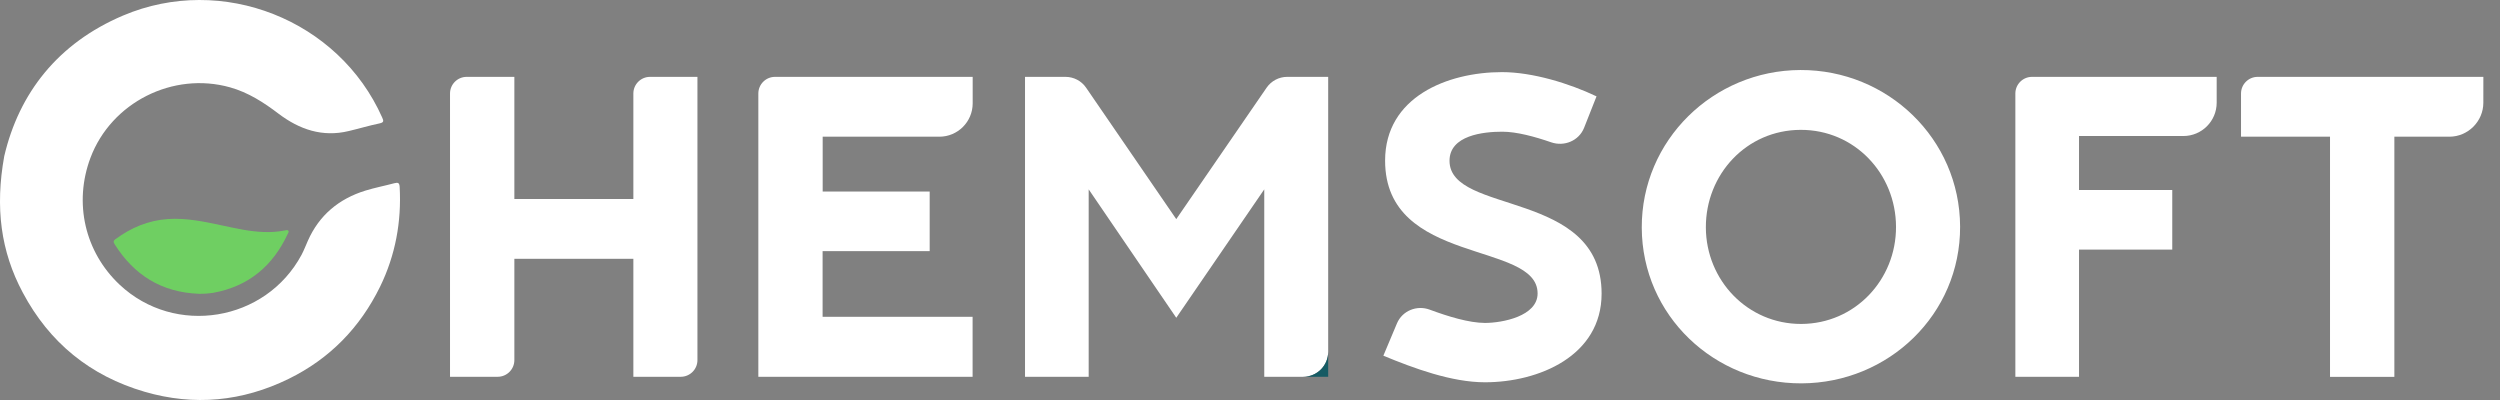 <svg width="125" height="20" viewBox="0 0 125 20" fill="none" xmlns="http://www.w3.org/2000/svg">
<rect x="0" y="0" width="125" height="20" fill="#808080" stroke="none"/>
<path d="M0.213 7.804C0.952 4.657 2.894 2.161 6.152 0.778C11.106 -1.325 16.94 0.988 19.111 5.879C19.193 6.057 19.19 6.124 18.972 6.171C18.456 6.278 17.954 6.431 17.442 6.551C16.122 6.872 14.969 6.473 13.929 5.686C13.182 5.118 12.415 4.624 11.503 4.367C8.651 3.567 5.567 5.119 4.524 7.888C3.678 10.143 4.239 12.594 5.982 14.235C8.747 16.833 13.283 16.086 15.079 12.739C15.2 12.509 15.291 12.267 15.396 12.033C15.961 10.756 16.948 9.94 18.267 9.531C18.743 9.385 19.234 9.29 19.718 9.161C19.903 9.113 19.969 9.141 19.983 9.341C20.08 11.087 19.771 12.761 19.004 14.335C17.999 16.384 16.481 17.941 14.429 18.945C12.122 20.073 9.713 20.31 7.237 19.59C4.506 18.794 2.468 17.13 1.138 14.628C0.038 12.572 -0.252 10.373 0.213 7.804Z" fill="white"/>
<path d="M9.942 14.689C8.076 14.618 6.701 13.751 5.734 12.214C5.672 12.114 5.651 12.047 5.776 11.956C6.559 11.381 7.417 11.018 8.409 10.951C9.338 10.893 10.226 11.085 11.122 11.276C11.813 11.422 12.497 11.581 13.209 11.601C13.551 11.614 13.892 11.589 14.226 11.526C14.288 11.514 14.367 11.481 14.417 11.535C14.459 11.581 14.409 11.643 14.388 11.693C13.651 13.276 12.455 14.31 10.672 14.639C10.43 14.676 10.188 14.693 9.942 14.689Z" fill="#6FCF62"/>
<path d="M22.501 18.839V4.676C22.501 4.216 22.874 3.843 23.334 3.843H25.718V9.951H31.668V4.676C31.668 4.216 32.041 3.843 32.501 3.843H34.872V5.434V18.006C34.872 18.466 34.498 18.839 34.038 18.839H31.668V12.939H25.718V18.006C25.718 18.466 25.344 18.839 24.884 18.839H22.501Z" fill="white"/>
<path d="M38.751 3.843C38.291 3.843 37.917 4.216 37.917 4.676V18.839H48.63V15.839H41.13V12.556H46.484V9.576H41.134V6.835H46.968C47.888 6.835 48.634 6.088 48.634 5.168C48.634 5.11 48.634 5.053 48.634 5V3.843H38.751Z" fill="white"/>
<path d="M64.359 3.843C63.947 3.843 63.563 4.047 63.33 4.385L58.813 10.956L54.305 4.385C54.072 4.043 53.684 3.843 53.276 3.843H51.251V18.839H54.434V9.468L58.813 15.889L63.213 9.468V18.839H65.159C65.851 18.839 66.409 18.281 66.409 17.589V3.843H64.359Z" fill="white"/>
<path d="M66.409 17.589C66.409 18.281 65.851 18.839 65.159 18.839H66.409V17.589Z" fill="#165B64"/>
<path d="M71.487 15.483C70.842 15.243 70.114 15.536 69.847 16.171L69.168 17.785C70.688 18.414 72.58 19.114 74.247 19.114C76.938 19.114 80.08 17.797 80.08 14.681C80.08 9.451 72.476 10.76 72.476 8.039C72.476 6.764 74.172 6.585 75.113 6.585C75.834 6.585 76.734 6.831 77.555 7.114C78.213 7.343 78.947 7.039 79.205 6.389L79.826 4.818C78.463 4.168 76.622 3.606 75.101 3.606C72.368 3.606 69.255 4.851 69.255 8.031C69.255 13.293 76.88 12.035 76.88 14.672C76.88 15.814 75.109 16.147 74.243 16.147C73.448 16.142 72.41 15.826 71.487 15.483Z" fill="white"/>
<path fill-rule="evenodd" clip-rule="evenodd" d="M98.005 11.326C97.988 6.943 94.384 3.485 90.017 3.501C85.659 3.518 82.072 7.014 82.088 11.385C82.105 15.776 85.722 19.185 90.076 19.168C94.43 19.151 98.022 15.718 98.005 11.326ZM90.059 16.197C87.382 16.203 85.301 14.017 85.293 11.372C85.284 8.714 87.326 6.501 90.03 6.493C92.73 6.485 94.793 8.681 94.801 11.339C94.809 13.993 92.743 16.189 90.063 16.197C90.062 16.197 90.061 16.197 90.059 16.197Z" fill="white"/>
<path d="M101.601 3.843C101.14 3.843 100.768 4.216 100.768 4.676V18.839H103.951V12.481H108.613V9.501H103.951V6.801H107.03H108.75H109.168C110.088 6.801 110.834 6.055 110.834 5.135C110.834 4.617 110.834 4.111 110.834 3.843H101.601Z" fill="white"/>
<path d="M112.884 3.843C112.424 3.843 112.051 4.216 112.051 4.676V6.835H116.501V18.843H119.718V6.835H122.468C123.401 6.835 124.167 6.069 124.167 5.136C124.167 5.089 124.167 5.044 124.167 5L124.168 3.843H112.884Z" fill="white"/>
</svg>
